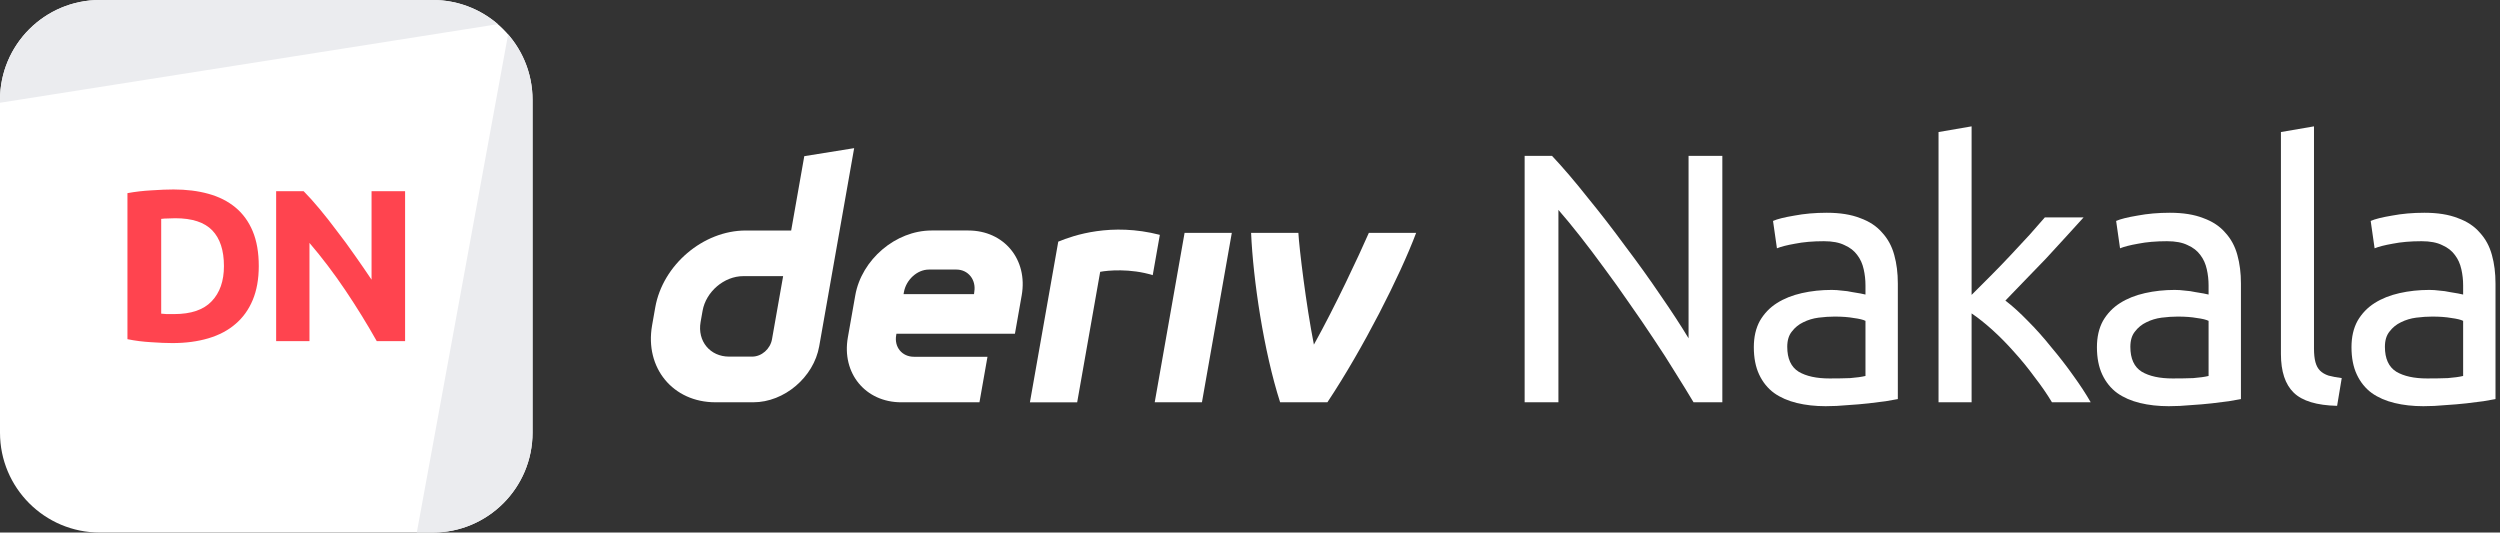 <svg width="338" height="72" viewBox="0 0 338 72" fill="none" xmlns="http://www.w3.org/2000/svg">
<rect x="0" y="0" width="338" height="72" fill="#333333" stroke="none"/>
<g id="logo / partners product / white / deriv nakala-logo-wordmark">
<g id="logo">
<path d="M0 13.5C0 6.044 6.044 0 13.5 0H58.5C65.956 0 72 6.044 72 13.5V58.5C72 65.956 65.956 72 58.5 72H13.5C6.044 72 0 65.956 0 58.5V13.5Z" fill="white"/>
<path d="M13.5 0C6.044 0 0 6.044 0 13.5V13.892L67.308 3.268C64.943 1.232 61.865 0 58.5 0H13.5Z" fill="#EBECEF"/>
<path d="M68.697 4.652L56.35 72L58.5 72C65.956 72 72 65.956 72 58.5V13.5C72 10.116 70.754 7.022 68.697 4.652Z" fill="#EBECEF"/>
<path d="M21.794 42.406C22.009 42.425 22.253 42.445 22.526 42.464C22.818 42.464 23.159 42.464 23.549 42.464C25.831 42.464 27.518 41.889 28.61 40.739C29.721 39.588 30.277 37.999 30.277 35.971C30.277 33.845 29.75 32.236 28.697 31.145C27.644 30.052 25.977 29.506 23.696 29.506C23.384 29.506 23.062 29.516 22.73 29.536C22.399 29.536 22.087 29.555 21.794 29.594V42.406ZM34.986 35.971C34.986 37.726 34.713 39.257 34.167 40.563C33.621 41.87 32.841 42.952 31.827 43.81C30.833 44.668 29.614 45.311 28.171 45.74C26.728 46.169 25.109 46.384 23.315 46.384C22.496 46.384 21.541 46.345 20.449 46.267C19.357 46.208 18.284 46.072 17.231 45.857V26.113C18.284 25.919 19.376 25.792 20.507 25.733C21.658 25.655 22.643 25.616 23.462 25.616C25.197 25.616 26.767 25.811 28.171 26.201C29.594 26.591 30.813 27.206 31.827 28.044C32.841 28.883 33.621 29.955 34.167 31.262C34.713 32.568 34.986 34.138 34.986 35.971Z" fill="#FF444F"/>
<path d="M50.936 46.12C49.63 43.8 48.216 41.509 46.695 39.247C45.174 36.985 43.556 34.849 41.84 32.841V46.12H37.335V25.85H41.05C41.693 26.494 42.405 27.284 43.185 28.22C43.965 29.155 44.755 30.16 45.554 31.232C46.373 32.285 47.183 33.387 47.982 34.538C48.782 35.669 49.532 36.761 50.234 37.813V25.85H54.768V46.12H50.936Z" fill="#FF444F"/>
</g>
<g id="wordmark">
<path fill-rule="evenodd" clip-rule="evenodd" d="M108.739 21.114L106.967 31.165H100.815C95.075 31.165 89.605 35.816 88.591 41.555L88.161 43.998C87.152 49.737 90.982 54.388 96.721 54.388H101.852C106.035 54.388 110.02 51.001 110.756 46.818L115.482 20.03L108.739 21.114ZM104.374 45.87C104.147 47.163 102.984 48.214 101.692 48.214H98.575C95.995 48.214 94.269 46.12 94.721 43.536L94.99 42.013C95.448 39.433 97.909 37.334 100.489 37.334H105.879L104.374 45.87Z" fill="white"/>
<path d="M156.118 54.389H162.503L166.54 31.488H160.155L156.118 54.389Z" fill="white"/>
<path d="M156.331 34.473L156.331 34.468C156.491 33.562 156.651 32.657 156.811 31.752C150.259 30.063 145.155 31.81 143.077 32.67C143.077 32.67 140.112 49.474 139.245 54.395H145.634C146.671 48.514 147.708 42.632 148.744 36.752C149.703 36.56 152.824 36.261 155.849 37.201C156.009 36.292 156.17 35.383 156.331 34.473Z" fill="white"/>
<path fill-rule="evenodd" clip-rule="evenodd" d="M130.914 31.163H125.948C121.104 31.163 116.487 35.087 115.634 39.93L114.629 45.623C113.776 50.466 117.006 54.39 121.85 54.39H132.423L133.508 48.236H123.571C121.958 48.236 120.878 46.929 121.166 45.311L121.199 45.118H137.219L138.134 39.93C138.988 35.087 135.757 31.163 130.914 31.163ZM131.725 39.44L131.687 39.77H122.161L122.213 39.478C122.5 37.865 123.972 36.445 125.589 36.445H129.31C130.909 36.445 131.989 37.841 131.725 39.44Z" fill="white"/>
<path d="M177.639 46.593C180.538 41.377 183.734 34.534 185.066 31.488H191.461C189.284 37.275 184.296 47.12 179.463 54.389H173.073C170.855 47.471 169.423 37.831 169.149 31.488H175.54C175.655 33.557 176.581 41.232 177.639 46.593Z" fill="white"/>
<path d="M228.966 54.388C228.261 53.203 227.444 51.872 226.515 50.398C225.617 48.924 224.64 47.401 223.582 45.831C222.525 44.229 221.419 42.61 220.265 40.976C219.143 39.341 218.022 37.771 216.9 36.264C215.778 34.726 214.688 33.284 213.631 31.938C212.573 30.592 211.596 29.406 210.698 28.38V54.388H206.131V21.073H209.833C211.339 22.675 212.942 24.55 214.64 26.698C216.371 28.813 218.07 31.008 219.736 33.284C221.435 35.527 223.021 37.739 224.496 39.918C226.002 42.097 227.268 44.036 228.293 45.735V21.073H232.86V54.388H228.966Z" fill="white"/>
<path d="M247.357 51.167C248.414 51.167 249.344 51.151 250.145 51.119C250.978 51.055 251.667 50.959 252.212 50.831V43.379C251.892 43.219 251.363 43.091 250.626 42.995C249.921 42.867 249.055 42.802 248.03 42.802C247.357 42.802 246.636 42.85 245.866 42.947C245.129 43.043 244.44 43.251 243.799 43.572C243.19 43.86 242.677 44.277 242.261 44.822C241.844 45.334 241.636 46.023 241.636 46.889C241.636 48.491 242.149 49.613 243.174 50.254C244.2 50.863 245.594 51.167 247.357 51.167ZM246.972 28.765C248.767 28.765 250.273 29.005 251.491 29.486C252.741 29.935 253.735 30.592 254.472 31.457C255.241 32.29 255.786 33.3 256.106 34.486C256.427 35.639 256.587 36.921 256.587 38.331V53.956C256.202 54.02 255.658 54.116 254.952 54.244C254.279 54.34 253.51 54.436 252.645 54.532C251.78 54.629 250.834 54.709 249.808 54.773C248.815 54.869 247.821 54.917 246.828 54.917C245.418 54.917 244.12 54.773 242.934 54.484C241.748 54.196 240.722 53.747 239.857 53.138C238.992 52.497 238.319 51.664 237.838 50.639C237.357 49.613 237.117 48.379 237.117 46.937C237.117 45.559 237.389 44.373 237.934 43.379C238.511 42.386 239.28 41.585 240.242 40.976C241.203 40.367 242.325 39.918 243.607 39.63C244.889 39.341 246.235 39.197 247.645 39.197C248.094 39.197 248.559 39.229 249.039 39.293C249.52 39.325 249.969 39.389 250.385 39.485C250.834 39.549 251.219 39.614 251.539 39.678C251.86 39.742 252.084 39.79 252.212 39.822V38.572C252.212 37.835 252.132 37.114 251.972 36.409C251.812 35.671 251.523 35.03 251.106 34.486C250.69 33.909 250.113 33.46 249.376 33.139C248.671 32.787 247.741 32.611 246.588 32.611C245.113 32.611 243.815 32.723 242.694 32.947C241.604 33.139 240.787 33.348 240.242 33.572L239.713 29.87C240.29 29.614 241.251 29.374 242.597 29.149C243.943 28.893 245.402 28.765 246.972 28.765Z" fill="white"/>
<path d="M271.128 40.639C272.089 41.376 273.099 42.29 274.156 43.379C275.246 44.469 276.303 45.655 277.329 46.937C278.387 48.187 279.38 49.469 280.31 50.783C281.239 52.065 282.024 53.267 282.665 54.388H277.425C276.752 53.267 275.967 52.129 275.07 50.975C274.204 49.789 273.291 48.667 272.329 47.61C271.368 46.52 270.39 45.527 269.397 44.629C268.403 43.732 267.458 42.979 266.56 42.37V54.388H262.09V17.852L266.56 17.083V39.87C267.33 39.101 268.179 38.251 269.108 37.322C270.038 36.392 270.951 35.447 271.849 34.486C272.746 33.524 273.595 32.611 274.397 31.745C275.198 30.848 275.887 30.063 276.464 29.39H281.704C280.967 30.191 280.165 31.072 279.3 32.034C278.435 32.995 277.537 33.973 276.608 34.966C275.679 35.928 274.733 36.905 273.772 37.899C272.842 38.86 271.961 39.774 271.128 40.639Z" fill="white"/>
<path d="M293.745 51.167C294.802 51.167 295.732 51.151 296.533 51.119C297.366 51.055 298.055 50.959 298.6 50.831V43.379C298.28 43.219 297.751 43.091 297.014 42.995C296.308 42.867 295.443 42.802 294.418 42.802C293.745 42.802 293.023 42.85 292.254 42.947C291.517 43.043 290.828 43.251 290.187 43.572C289.578 43.86 289.065 44.277 288.649 44.822C288.232 45.334 288.024 46.023 288.024 46.889C288.024 48.491 288.536 49.613 289.562 50.254C290.588 50.863 291.982 51.167 293.745 51.167ZM293.36 28.765C295.155 28.765 296.661 29.005 297.879 29.486C299.129 29.935 300.122 30.592 300.859 31.457C301.629 32.29 302.174 33.3 302.494 34.486C302.814 35.639 302.975 36.921 302.975 38.331V53.956C302.59 54.02 302.045 54.116 301.34 54.244C300.667 54.34 299.898 54.436 299.033 54.532C298.167 54.629 297.222 54.709 296.196 54.773C295.203 54.869 294.209 54.917 293.216 54.917C291.806 54.917 290.508 54.773 289.322 54.484C288.136 54.196 287.11 53.747 286.245 53.138C285.38 52.497 284.707 51.664 284.226 50.639C283.745 49.613 283.505 48.379 283.505 46.937C283.505 45.559 283.777 44.373 284.322 43.379C284.899 42.386 285.668 41.585 286.63 40.976C287.591 40.367 288.713 39.918 289.995 39.63C291.277 39.341 292.623 39.197 294.033 39.197C294.482 39.197 294.946 39.229 295.427 39.293C295.908 39.325 296.357 39.389 296.773 39.485C297.222 39.549 297.606 39.614 297.927 39.678C298.247 39.742 298.472 39.79 298.6 39.822V38.572C298.6 37.835 298.52 37.114 298.36 36.409C298.199 35.671 297.911 35.03 297.494 34.486C297.078 33.909 296.501 33.46 295.764 33.139C295.059 32.787 294.129 32.611 292.975 32.611C291.501 32.611 290.203 32.723 289.081 32.947C287.992 33.139 287.174 33.348 286.63 33.572L286.101 29.87C286.678 29.614 287.639 29.374 288.985 29.149C290.331 28.893 291.789 28.765 293.36 28.765Z" fill="white"/>
<path d="M315.977 54.869C313.221 54.805 311.266 54.212 310.112 53.09C308.958 51.969 308.381 50.222 308.381 47.85V17.852L312.852 17.083V47.129C312.852 47.866 312.916 48.475 313.044 48.956C313.173 49.437 313.381 49.821 313.669 50.11C313.958 50.398 314.342 50.623 314.823 50.783C315.304 50.911 315.897 51.023 316.602 51.119L315.977 54.869Z" fill="white"/>
<path d="M328.161 51.167C329.218 51.167 330.148 51.151 330.949 51.119C331.782 51.055 332.471 50.959 333.016 50.831V43.379C332.696 43.219 332.167 43.091 331.43 42.995C330.725 42.867 329.859 42.802 328.834 42.802C328.161 42.802 327.44 42.85 326.67 42.947C325.933 43.043 325.244 43.251 324.603 43.572C323.994 43.86 323.481 44.277 323.065 44.822C322.648 45.334 322.44 46.023 322.44 46.889C322.44 48.491 322.953 49.613 323.978 50.254C325.004 50.863 326.398 51.167 328.161 51.167ZM327.776 28.765C329.571 28.765 331.077 29.005 332.295 29.486C333.545 29.935 334.539 30.592 335.276 31.457C336.045 32.29 336.59 33.3 336.91 34.486C337.231 35.639 337.391 36.921 337.391 38.331V53.956C337.006 54.02 336.462 54.116 335.756 54.244C335.083 54.34 334.314 54.436 333.449 54.532C332.584 54.629 331.638 54.709 330.613 54.773C329.619 54.869 328.625 54.917 327.632 54.917C326.222 54.917 324.924 54.773 323.738 54.484C322.552 54.196 321.526 53.747 320.661 53.138C319.796 52.497 319.123 51.664 318.642 50.639C318.161 49.613 317.921 48.379 317.921 46.937C317.921 45.559 318.193 44.373 318.738 43.379C319.315 42.386 320.084 41.585 321.046 40.976C322.007 40.367 323.129 39.918 324.411 39.63C325.693 39.341 327.039 39.197 328.449 39.197C328.898 39.197 329.363 39.229 329.843 39.293C330.324 39.325 330.773 39.389 331.189 39.485C331.638 39.549 332.023 39.614 332.343 39.678C332.664 39.742 332.888 39.79 333.016 39.822V38.572C333.016 37.835 332.936 37.114 332.776 36.409C332.616 35.671 332.327 35.03 331.911 34.486C331.494 33.909 330.917 33.46 330.18 33.139C329.475 32.787 328.545 32.611 327.392 32.611C325.917 32.611 324.619 32.723 323.498 32.947C322.408 33.139 321.591 33.348 321.046 33.572L320.517 29.87C321.094 29.614 322.055 29.374 323.401 29.149C324.747 28.893 326.206 28.765 327.776 28.765Z" fill="white"/>
</g>
</g>
</svg>
